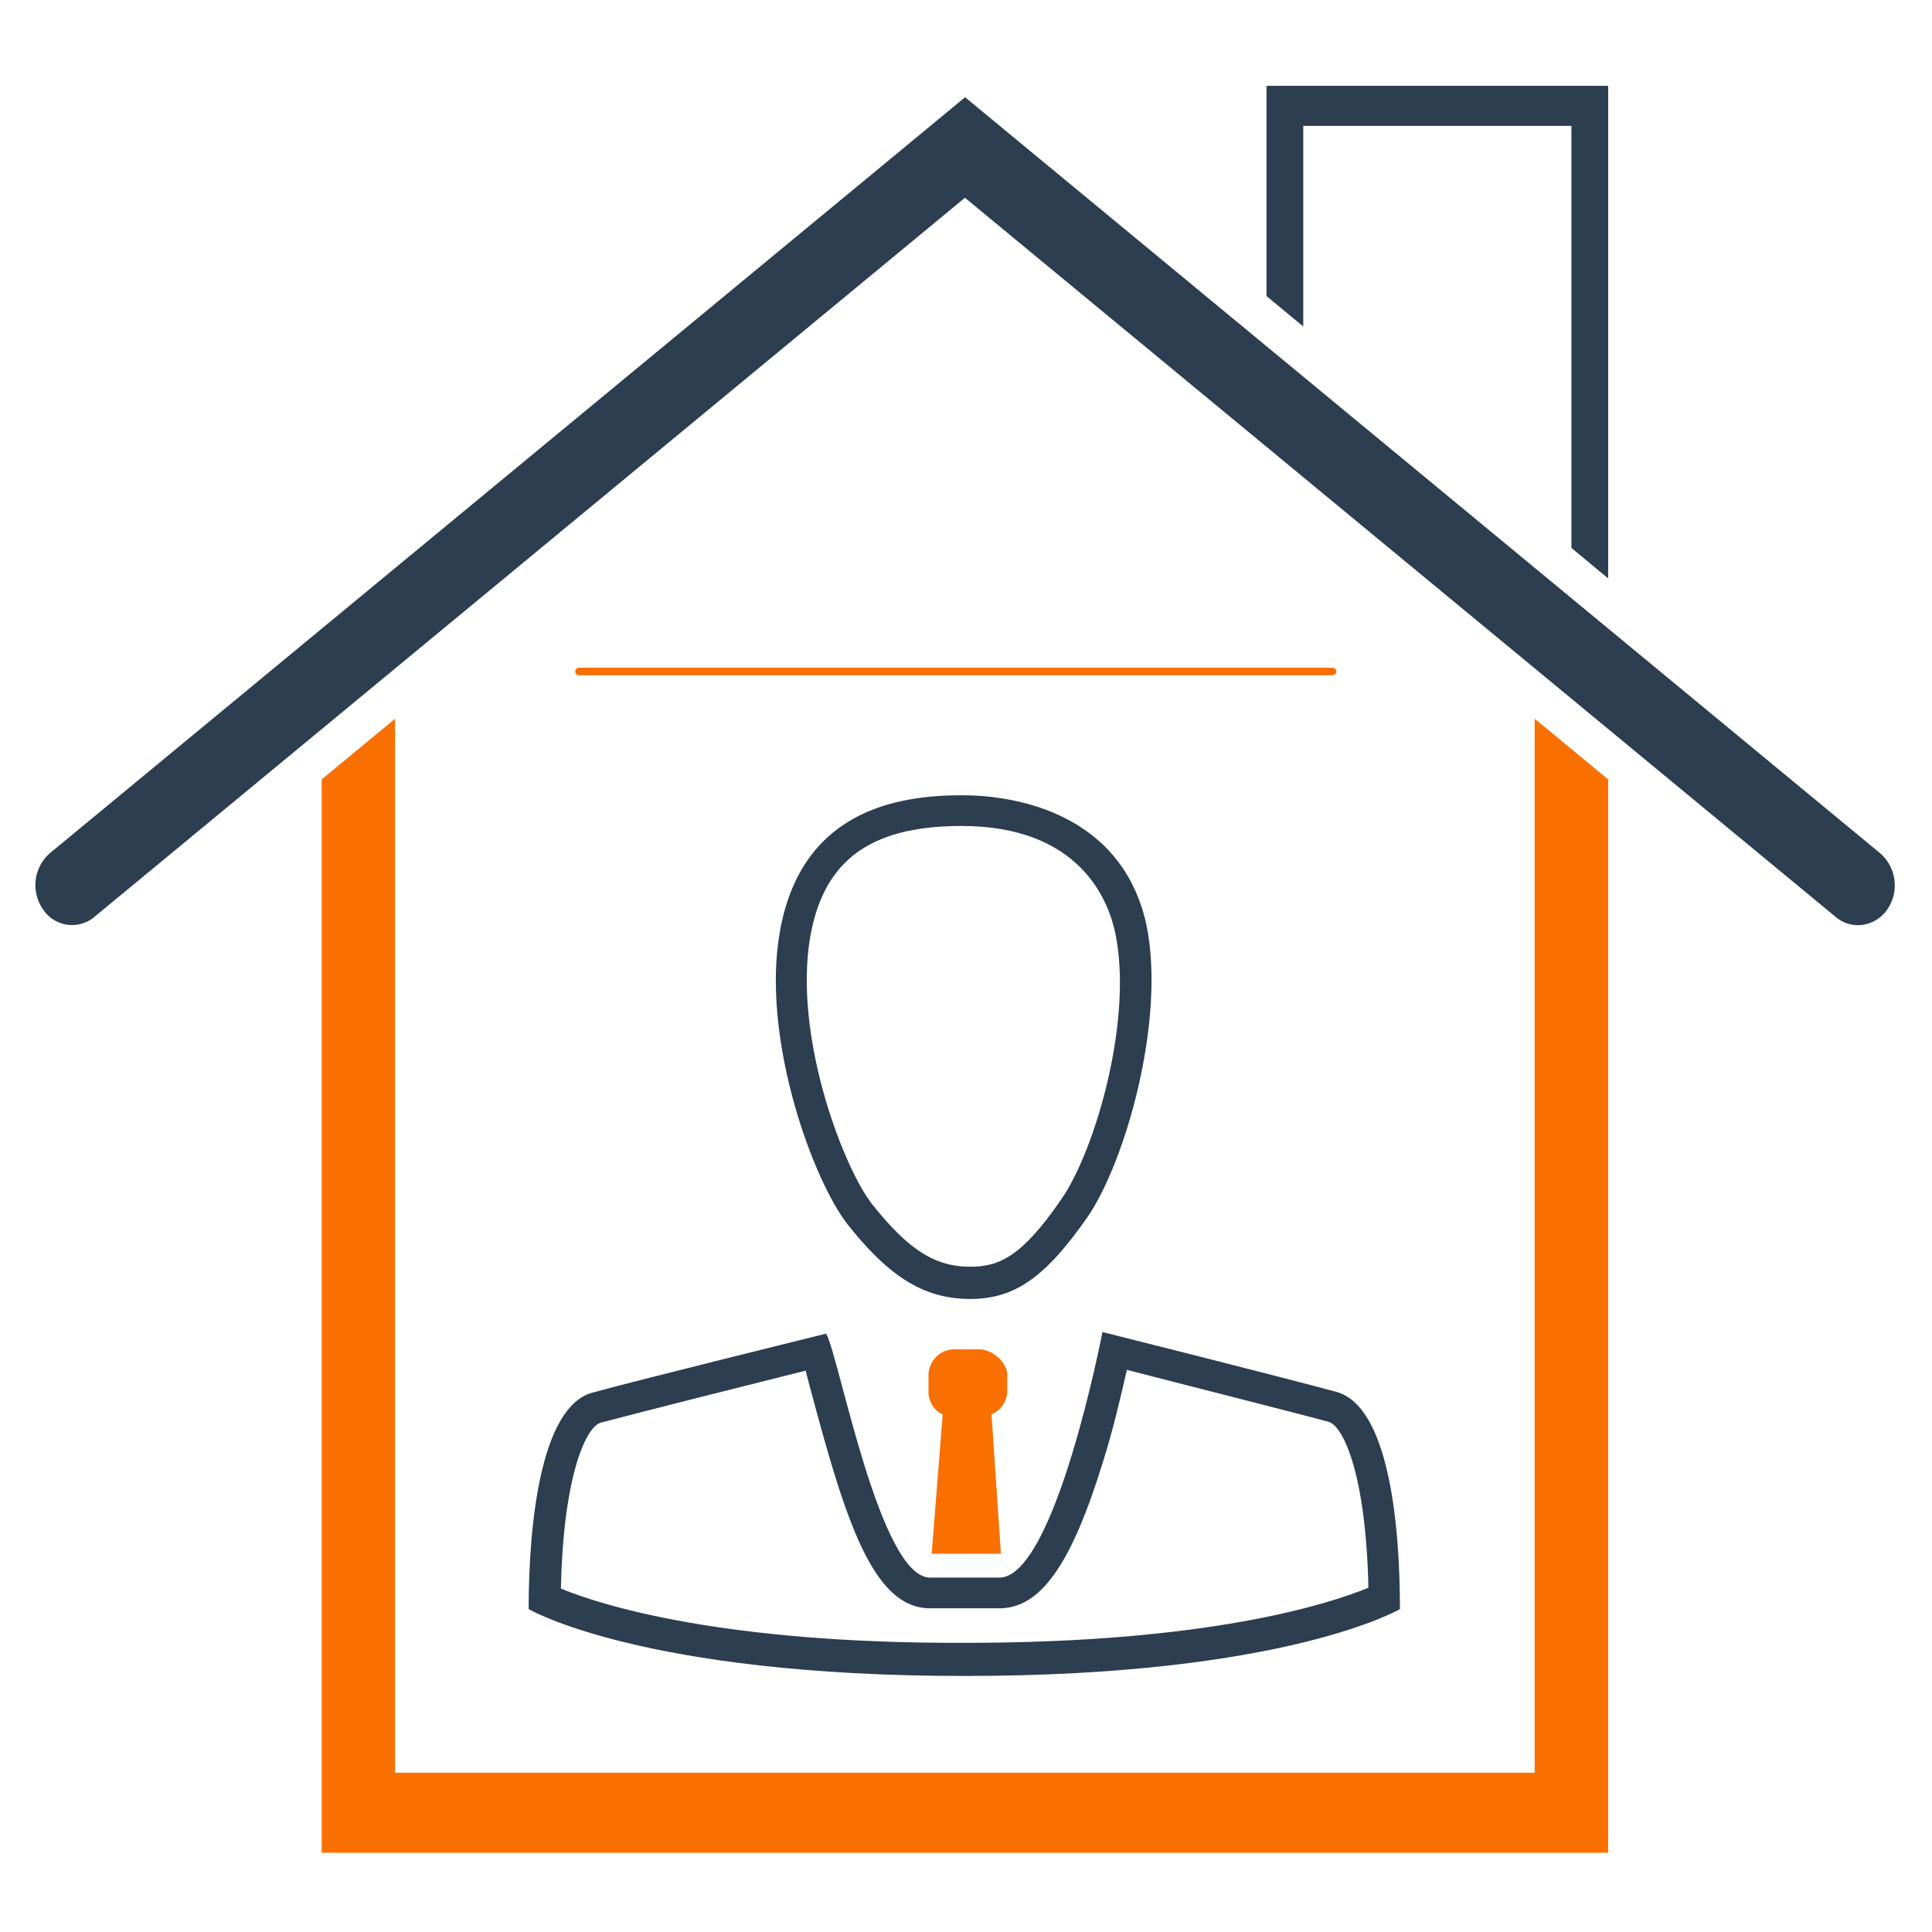 <svg id="Layer_1" data-name="Layer 1" xmlns="http://www.w3.org/2000/svg" viewBox="0 0 512 512"><defs><style>.cls-1{fill:#fa7000;}.cls-2,.cls-3{fill:#2c3e50;}.cls-3{stroke:#fa7000;stroke-linecap:round;stroke-miterlimit:10;stroke-width:2px;}</style></defs><title>company</title><path class="cls-1" d="M259.41,357.58h-6.67a6.9,6.9,0,0,0-6.67,6.88v4.38a6.5,6.5,0,0,0,3.75,6l-2.92,36.92h18.36l-2.5-36.92a6.88,6.88,0,0,0,4.17-6v-4.38c0-3.55-4-6.88-7.51-6.88Z"/><path class="cls-2" d="M354.1,368.85C340.34,365.09,292.16,353,292.16,353s-12.51,65.08-27.32,65.08H246.48c-13.35,0-24-58.19-27.53-64.66,0,0-48.18,11.89-61.95,15.64s-16.9,35-16.9,57.36c0,0,30,17.73,115.55,17.73C341,444.14,371,426.42,371,426.42,371,404.1,368.08,372.6,354.1,368.85ZM148.65,421c.63-30,6.67-43,10.64-44,10.22-2.71,40-10.22,54.23-13.77.42,1.88,1,3.75,1.46,5.63,9,33.58,16.27,57.36,31.5,57.36h18.36c10.85,0,19-11.47,27.32-38.38,2.92-9.18,5-18.36,6.47-24.82C313,366.76,342,374.06,352,376.77c4,1,10,14,10.64,44-10.64,4.38-42.55,14.6-106.79,14.6C191.41,435.59,159.29,425.37,148.65,421Z"/><path class="cls-2" d="M303.83,245.17c-6.47-29.83-35-34.42-48.81-34.42-16.9,0-44.22,3.75-48.81,39.21-3.55,27.32,9.18,62.57,18.36,74.46,10.43,13.14,19.61,19.82,32.54,19.82,11.89,0,20-5.84,31.08-21.69C298.2,308,309,270.41,303.83,245.17ZM281.3,317.76c-10.43,15.23-16.48,17.94-24.2,17.94-9.39,0-16.48-4.59-26.07-16.69-7.3-9.39-20-42.13-16.69-68.21,2.92-22.11,15.44-31.91,40.46-31.91,31.29,0,38.8,19.61,40.67,27.95C300.49,269.78,290.27,304.83,281.3,317.76Z"/><path class="cls-1" d="M406.7,190.47V469.78h-302V190.47L85.25,206.55V491H426.18V206.55Z"/><path class="cls-2" d="M492.37,245.18a9.07,9.07,0,0,1-5.89-2.18L255.72,52.41,25,243a9.21,9.21,0,0,1-13.64-2.07,11.23,11.23,0,0,1,1.9-14.86l242.5-200.3L498.27,226.13a11.28,11.28,0,0,1,1.9,14.86A9.56,9.56,0,0,1,492.37,245.18Z"/><line class="cls-3" x1="153.44" y1="177.95" x2="353.13" y2="177.95"/><polygon class="cls-2" points="345.38 86.53 345.38 33.36 416.44 33.36 416.44 145.21 426.18 153.28 426.18 22.75 335.64 22.75 335.64 78.46 345.38 86.53"/></svg>